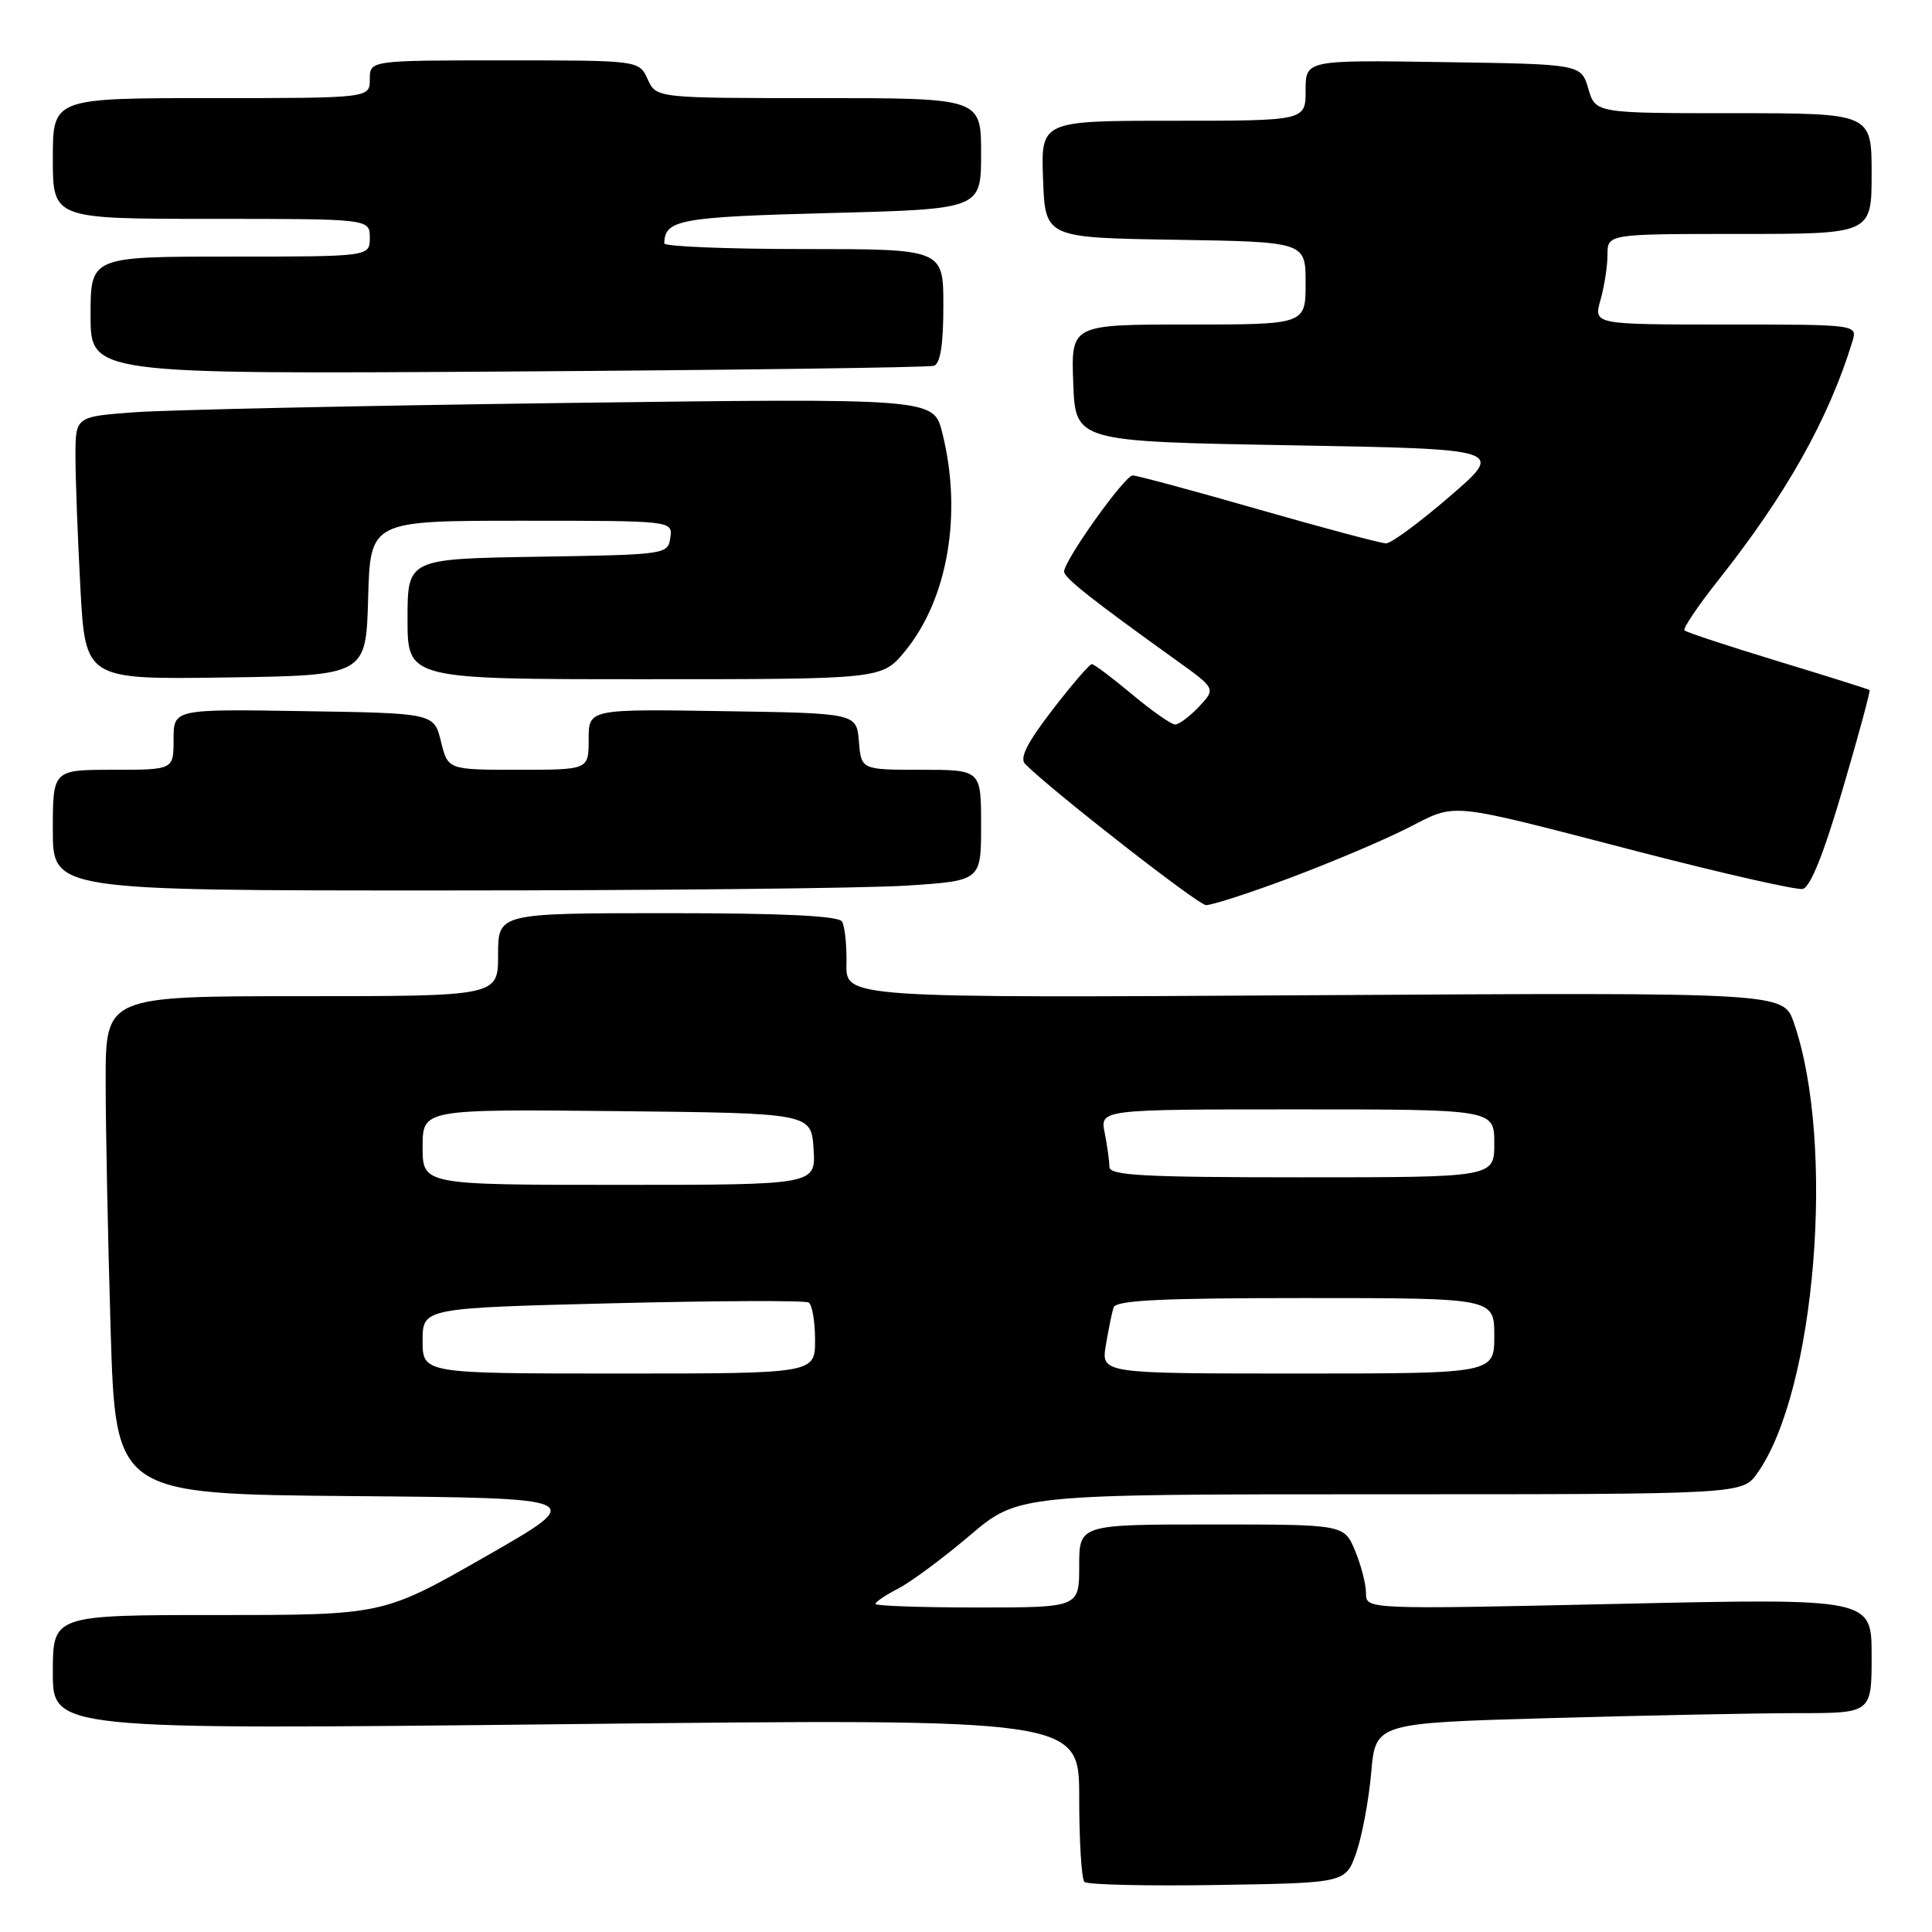 <?xml version="1.0" encoding="UTF-8" standalone="no"?>
<!DOCTYPE svg PUBLIC "-//W3C//DTD SVG 1.1//EN" "http://www.w3.org/Graphics/SVG/1.1/DTD/svg11.dtd" >
<svg xmlns="http://www.w3.org/2000/svg" xmlns:xlink="http://www.w3.org/1999/xlink" version="1.1" viewBox="0 0 256 256">
 <g >
 <path fill="currentColor"
d=" M 179.71 245.50 C 180.48 243.30 181.37 238.53 181.69 234.91 C 182.26 228.31 182.26 228.31 205.38 227.66 C 218.10 227.30 232.89 227.00 238.25 227.00 C 248.00 227.00 248.00 227.00 248.00 219.39 C 248.00 211.78 248.00 211.78 214.50 212.52 C 181.00 213.26 181.00 213.26 181.00 211.10 C 181.00 209.91 180.35 207.38 179.55 205.47 C 178.10 202.00 178.10 202.00 160.55 202.00 C 143.00 202.00 143.00 202.00 143.00 207.50 C 143.00 213.00 143.00 213.00 129.50 213.00 C 122.08 213.00 116.00 212.79 116.00 212.53 C 116.00 212.26 117.37 211.34 119.04 210.48 C 120.72 209.61 124.98 206.45 128.51 203.45 C 134.94 198.00 134.94 198.00 182.90 198.00 C 230.86 198.00 230.86 198.00 232.85 195.21 C 240.59 184.34 243.25 151.50 237.69 135.50 C 236.30 131.50 236.30 131.50 174.18 131.87 C 112.07 132.24 112.07 132.24 112.16 127.72 C 112.21 125.24 111.94 122.71 111.57 122.11 C 111.10 121.35 103.76 121.00 88.44 121.00 C 66.00 121.00 66.00 121.00 66.00 126.50 C 66.00 132.00 66.00 132.00 40.00 132.00 C 14.00 132.00 14.00 132.00 14.00 143.25 C 14.00 149.44 14.30 164.28 14.66 176.24 C 15.32 197.97 15.32 197.97 46.61 198.24 C 77.89 198.50 77.89 198.50 64.33 206.25 C 50.77 214.00 50.77 214.00 28.88 214.00 C 7.00 214.00 7.00 214.00 7.00 221.60 C 7.00 229.20 7.00 229.20 75.00 228.46 C 143.00 227.72 143.00 227.72 143.00 238.19 C 143.00 243.95 143.31 248.98 143.69 249.36 C 144.07 249.74 152.01 249.92 161.34 249.77 C 178.30 249.50 178.30 249.50 179.71 245.50 Z  M 170.79 116.38 C 176.13 114.38 183.16 111.42 186.40 109.78 C 193.25 106.34 191.12 106.12 217.42 112.93 C 228.38 115.76 238.02 117.95 238.86 117.79 C 239.87 117.59 241.64 113.19 244.17 104.56 C 246.26 97.45 247.86 91.54 247.73 91.43 C 247.60 91.33 242.13 89.60 235.57 87.61 C 229.01 85.61 223.45 83.78 223.20 83.53 C 222.96 83.29 225.00 80.26 227.75 76.79 C 236.68 65.53 242.32 55.48 245.45 45.25 C 246.13 43.00 246.13 43.00 228.64 43.00 C 211.14 43.00 211.14 43.00 212.07 39.76 C 212.58 37.97 213.00 35.27 213.00 33.76 C 213.00 31.00 213.00 31.00 230.50 31.00 C 248.00 31.00 248.00 31.00 248.00 23.00 C 248.00 15.00 248.00 15.00 229.71 15.00 C 211.41 15.00 211.41 15.00 210.46 11.75 C 209.50 8.50 209.50 8.50 191.25 8.23 C 173.00 7.95 173.00 7.95 173.00 11.98 C 173.00 16.00 173.00 16.00 155.46 16.00 C 137.92 16.00 137.92 16.00 138.21 23.75 C 138.50 31.50 138.50 31.50 155.75 31.77 C 173.00 32.05 173.00 32.05 173.00 37.52 C 173.00 43.00 173.00 43.00 157.46 43.00 C 141.92 43.00 141.92 43.00 142.21 50.75 C 142.50 58.50 142.50 58.50 170.94 59.00 C 199.38 59.50 199.38 59.50 192.13 65.75 C 188.15 69.19 184.34 72.00 183.67 72.00 C 183.00 72.00 175.40 69.97 166.77 67.50 C 158.15 65.02 150.64 63.00 150.09 63.00 C 149.03 63.00 141.00 74.26 141.00 75.74 C 141.00 76.56 144.71 79.49 155.81 87.45 C 161.11 91.25 161.11 91.25 158.88 93.63 C 157.65 94.93 156.23 96.00 155.71 96.00 C 155.20 96.00 152.63 94.20 150.00 92.00 C 147.37 89.80 144.97 88.00 144.67 88.00 C 144.37 88.00 142.01 90.74 139.44 94.08 C 136.08 98.44 135.07 100.47 135.84 101.24 C 139.42 104.82 158.72 119.88 159.79 119.93 C 160.51 119.97 165.46 118.37 170.79 116.38 Z  M 120.25 117.34 C 130.00 116.70 130.00 116.70 130.00 109.35 C 130.00 102.00 130.00 102.00 122.06 102.00 C 114.12 102.00 114.12 102.00 113.81 98.25 C 113.50 94.50 113.50 94.50 95.75 94.23 C 78.00 93.95 78.00 93.95 78.00 97.98 C 78.00 102.00 78.00 102.00 68.68 102.00 C 59.35 102.00 59.35 102.00 58.43 98.25 C 57.50 94.50 57.50 94.50 40.25 94.23 C 23.00 93.95 23.00 93.95 23.00 97.98 C 23.00 102.00 23.00 102.00 15.00 102.00 C 7.00 102.00 7.00 102.00 7.00 110.00 C 7.00 118.00 7.00 118.00 58.75 117.99 C 87.21 117.99 114.89 117.70 120.25 117.34 Z  M 48.78 79.25 C 49.07 69.00 49.07 69.00 69.10 69.00 C 89.14 69.00 89.14 69.00 88.82 71.25 C 88.50 73.47 88.28 73.50 71.25 73.77 C 54.00 74.05 54.00 74.05 54.00 82.02 C 54.00 90.00 54.00 90.00 85.43 90.00 C 116.85 90.00 116.85 90.00 119.90 86.31 C 125.61 79.38 127.55 68.03 124.85 57.32 C 123.70 52.76 123.70 52.76 74.60 53.40 C 47.60 53.76 22.01 54.31 17.75 54.63 C 10.00 55.21 10.00 55.21 10.00 60.45 C 10.00 63.33 10.29 71.17 10.65 77.86 C 11.31 90.04 11.31 90.04 29.90 89.77 C 48.50 89.50 48.50 89.50 48.78 79.25 Z  M 123.75 48.47 C 124.60 48.19 125.00 45.67 125.00 40.53 C 125.00 33.00 125.00 33.00 106.50 33.00 C 96.33 33.00 88.01 32.66 88.02 32.25 C 88.08 29.11 90.01 28.75 109.88 28.23 C 130.00 27.71 130.00 27.71 130.00 20.36 C 130.00 13.00 130.00 13.00 108.48 13.00 C 86.96 13.00 86.96 13.00 85.82 10.50 C 84.68 8.00 84.68 8.00 66.84 8.00 C 49.00 8.00 49.00 8.00 49.00 10.50 C 49.00 13.00 49.00 13.00 28.00 13.00 C 7.00 13.00 7.00 13.00 7.00 21.00 C 7.00 29.00 7.00 29.00 28.00 29.00 C 49.00 29.00 49.00 29.00 49.00 31.50 C 49.00 34.00 49.00 34.00 30.50 34.00 C 12.00 34.00 12.00 34.00 12.00 41.79 C 12.00 49.58 12.00 49.58 67.25 49.23 C 97.64 49.03 123.06 48.69 123.75 48.47 Z  M 56.00 177.66 C 56.00 173.32 56.00 173.32 81.15 172.69 C 94.98 172.35 106.68 172.30 107.15 172.59 C 107.62 172.88 108.00 175.12 108.00 177.56 C 108.00 182.00 108.00 182.00 82.00 182.00 C 56.00 182.00 56.00 182.00 56.00 177.66 Z  M 146.53 178.25 C 146.88 176.19 147.33 173.94 147.55 173.25 C 147.85 172.29 153.82 172.00 172.97 172.00 C 198.00 172.00 198.00 172.00 198.00 177.00 C 198.00 182.00 198.00 182.00 171.95 182.00 C 145.91 182.00 145.91 182.00 146.53 178.25 Z  M 56.00 151.98 C 56.00 146.97 56.00 146.97 81.75 147.23 C 107.50 147.50 107.50 147.50 107.80 152.25 C 108.11 157.00 108.11 157.00 82.05 157.00 C 56.00 157.00 56.00 157.00 56.00 151.98 Z  M 147.00 154.62 C 147.00 153.87 146.72 151.84 146.38 150.12 C 145.75 147.00 145.75 147.00 171.88 147.00 C 198.00 147.00 198.00 147.00 198.00 151.50 C 198.00 156.00 198.00 156.00 172.50 156.00 C 151.53 156.00 147.00 155.76 147.00 154.62 Z "/>
</g>
</svg>